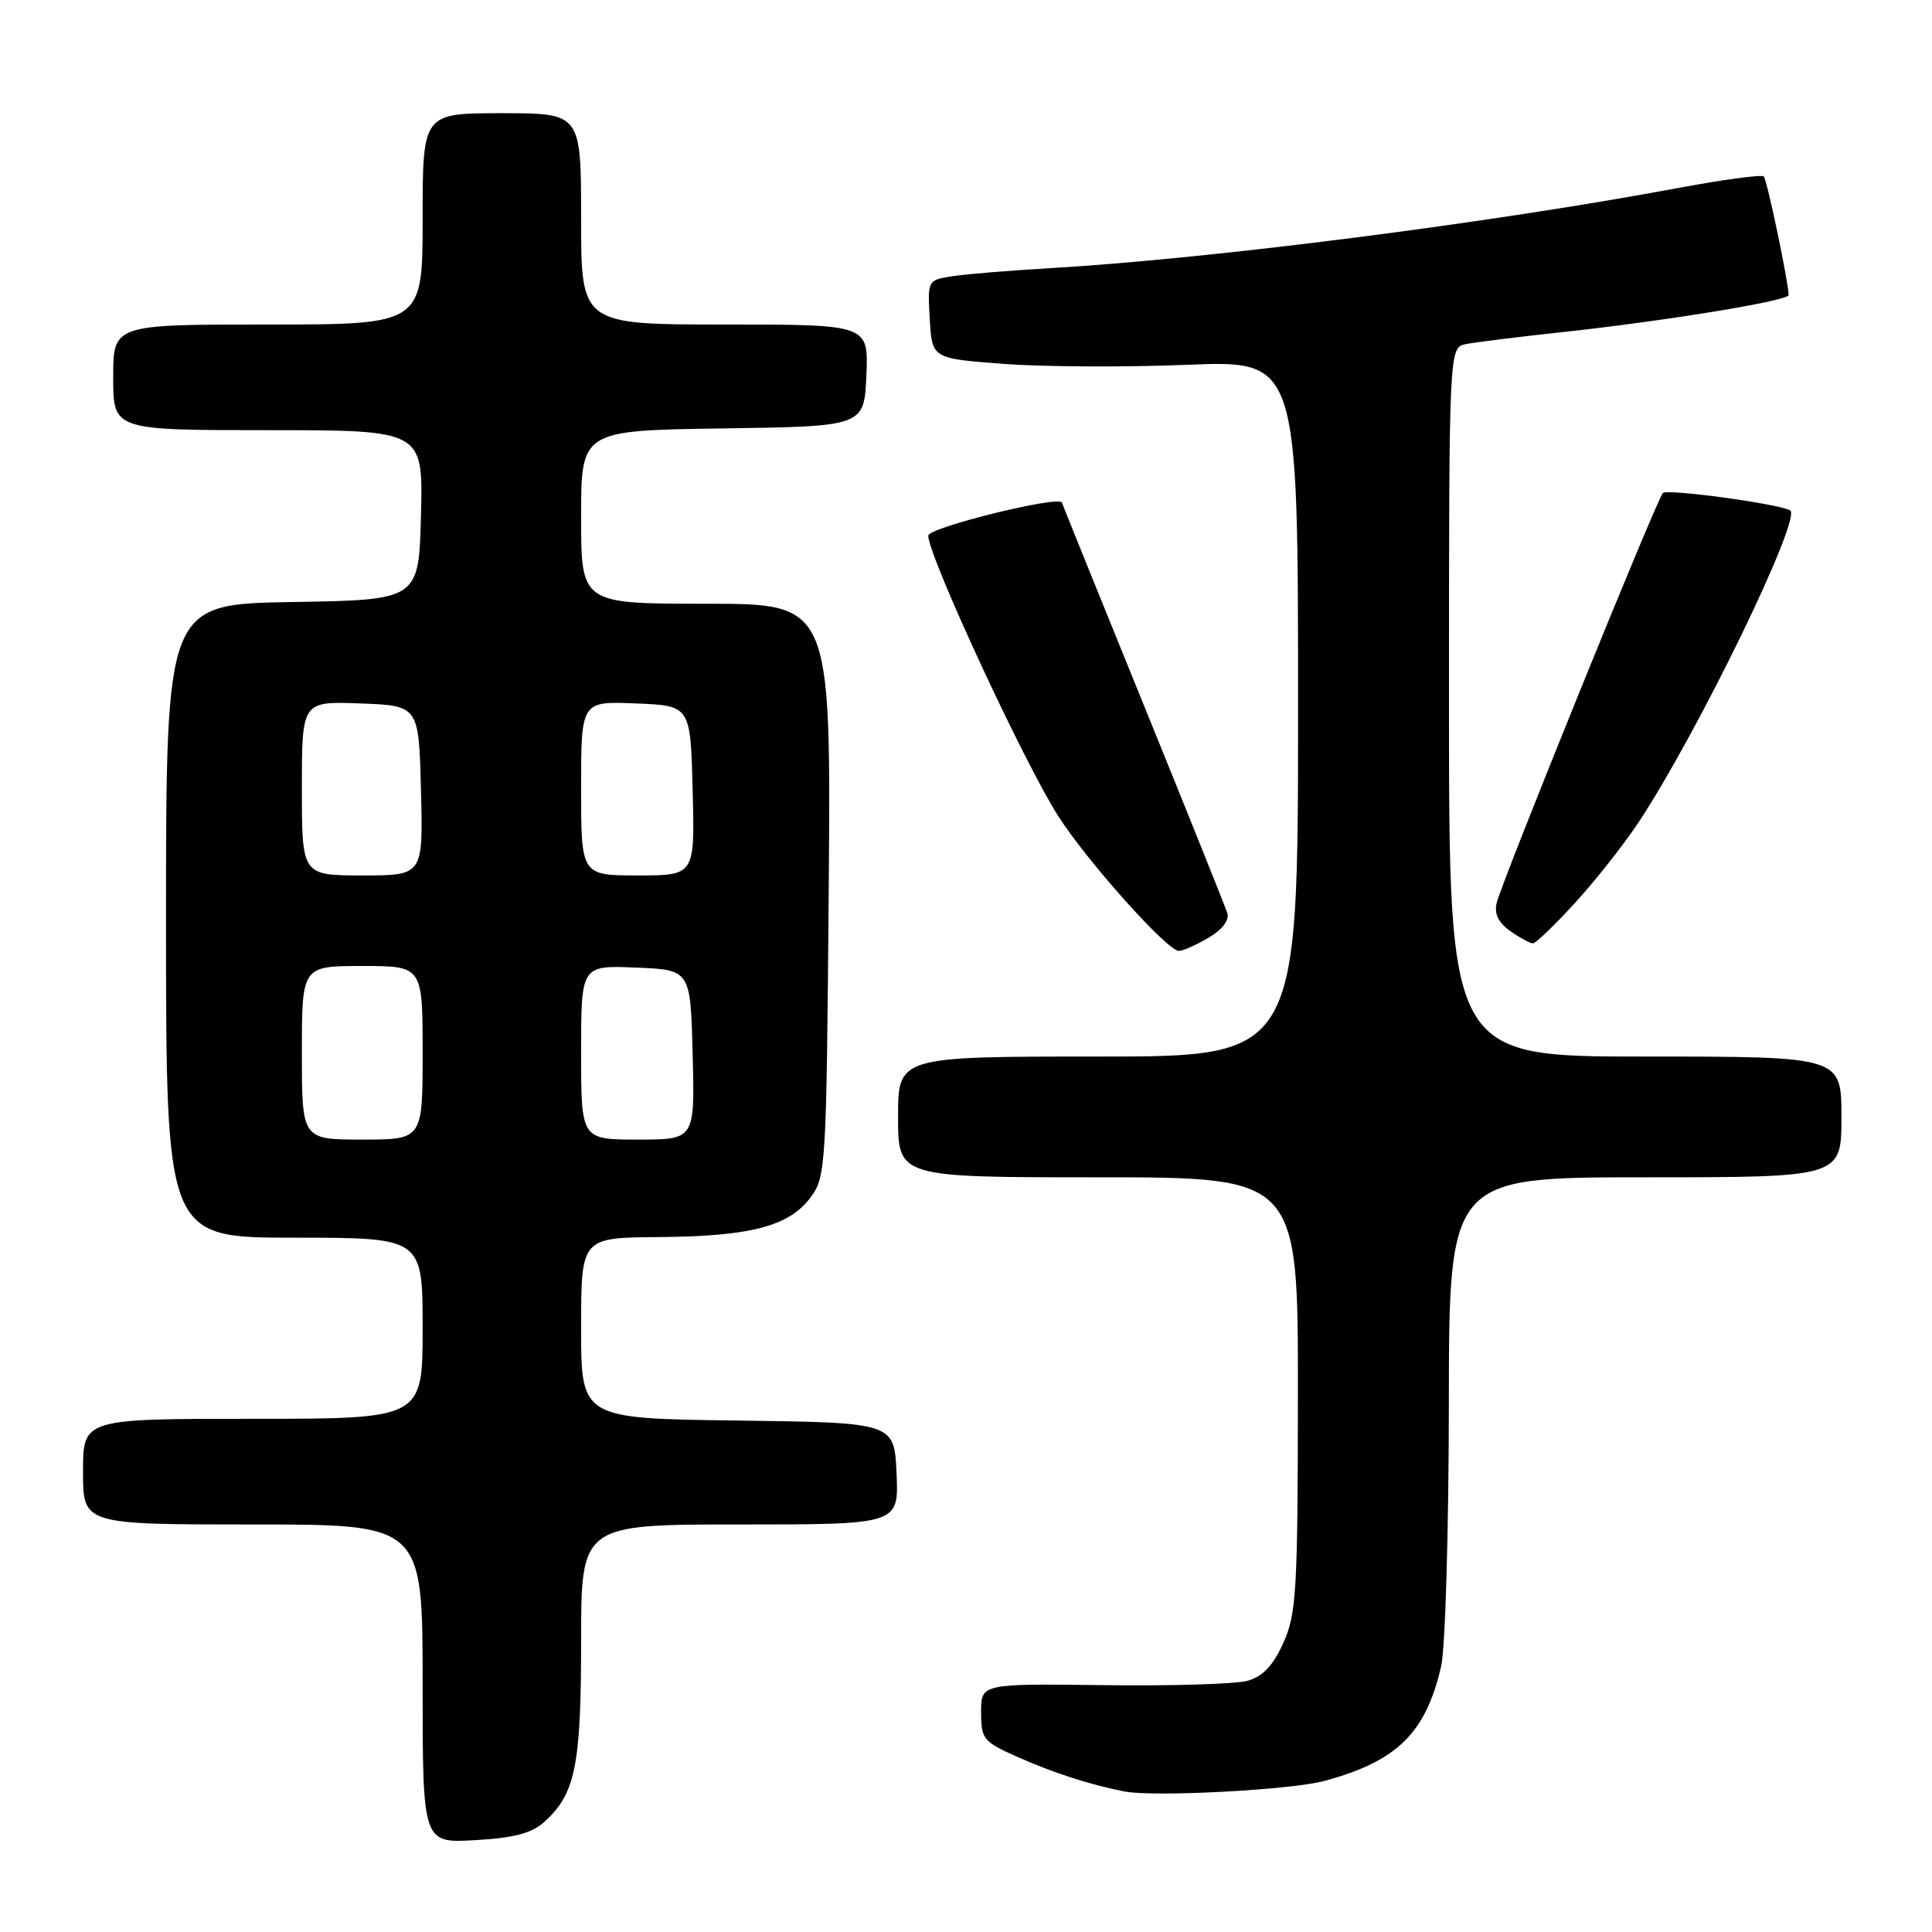 <?xml version="1.0" encoding="UTF-8" standalone="no"?>
<!DOCTYPE svg PUBLIC "-//W3C//DTD SVG 1.1//EN" "http://www.w3.org/Graphics/SVG/1.1/DTD/svg11.dtd" >
<svg xmlns="http://www.w3.org/2000/svg" xmlns:xlink="http://www.w3.org/1999/xlink" version="1.1" viewBox="0 0 256 256">
 <g >
 <path fill="currentColor"
d=" M 72.06 241.47 C 76.23 237.75 77.00 234.04 77.00 217.53 C 77.00 202.00 77.00 202.00 98.05 202.00 C 119.09 202.00 119.09 202.00 118.80 195.25 C 118.50 188.50 118.50 188.50 97.75 188.23 C 77.00 187.96 77.00 187.96 77.00 175.98 C 77.00 164.00 77.00 164.00 87.25 163.92 C 99.41 163.83 104.54 162.50 107.39 158.68 C 109.44 155.94 109.51 154.69 109.81 117.93 C 110.11 80.00 110.11 80.00 93.56 80.00 C 77.00 80.00 77.00 80.00 77.00 68.52 C 77.00 57.04 77.00 57.04 95.75 56.77 C 114.50 56.50 114.50 56.50 114.80 49.75 C 115.09 43.00 115.09 43.00 96.05 43.00 C 77.00 43.00 77.00 43.00 77.00 29.00 C 77.00 15.00 77.00 15.00 66.50 15.00 C 56.00 15.00 56.00 15.00 56.00 29.00 C 56.00 43.00 56.00 43.00 35.50 43.00 C 15.00 43.00 15.00 43.00 15.00 50.00 C 15.00 57.00 15.00 57.00 35.53 57.00 C 56.07 57.00 56.07 57.00 55.78 68.25 C 55.50 79.50 55.50 79.50 38.75 79.77 C 22.00 80.05 22.00 80.05 22.00 122.02 C 22.00 164.00 22.00 164.00 39.00 164.00 C 56.00 164.00 56.00 164.00 56.00 176.00 C 56.00 188.00 56.00 188.00 33.50 188.00 C 11.00 188.00 11.00 188.00 11.00 195.00 C 11.00 202.00 11.00 202.00 33.50 202.00 C 56.00 202.00 56.00 202.00 56.00 223.11 C 56.00 244.23 56.00 244.23 62.93 243.83 C 68.01 243.55 70.44 242.92 72.06 241.47 Z  M 175.50 235.98 C 185.12 233.37 188.92 229.65 190.96 220.79 C 191.51 218.43 191.96 202.89 191.98 186.25 C 192.00 156.00 192.00 156.00 218.00 156.00 C 244.00 156.00 244.00 156.00 244.00 148.00 C 244.00 140.00 244.00 140.00 218.00 140.00 C 192.00 140.00 192.00 140.00 192.00 93.02 C 192.00 46.04 192.00 46.04 194.25 45.59 C 195.49 45.35 201.22 44.63 207.00 44.01 C 220.62 42.54 237.00 39.86 237.00 39.10 C 237.00 37.46 234.14 23.81 233.71 23.38 C 233.44 23.11 228.33 23.80 222.36 24.91 C 197.58 29.54 160.69 34.26 139.50 35.51 C 134.00 35.83 128.01 36.32 126.20 36.60 C 122.91 37.11 122.90 37.12 123.20 42.30 C 123.50 47.50 123.50 47.50 133.00 48.22 C 138.22 48.61 149.14 48.67 157.25 48.34 C 172.00 47.74 172.00 47.74 172.00 93.87 C 172.00 140.00 172.00 140.00 145.50 140.00 C 119.00 140.00 119.00 140.00 119.00 148.00 C 119.00 156.00 119.00 156.00 145.50 156.00 C 172.00 156.00 172.00 156.00 171.98 184.75 C 171.96 210.90 171.78 213.88 170.04 217.71 C 168.69 220.70 167.31 222.16 165.31 222.71 C 163.77 223.15 155.19 223.41 146.25 223.29 C 130.00 223.09 130.00 223.09 130.00 226.87 C 130.00 230.43 130.29 230.79 134.75 232.77 C 139.55 234.91 144.44 236.49 149.00 237.38 C 152.90 238.14 171.06 237.18 175.50 235.98 Z  M 160.15 124.25 C 161.95 123.19 162.92 121.92 162.63 121.00 C 162.37 120.18 157.40 107.80 151.59 93.50 C 145.78 79.20 140.88 67.10 140.71 66.60 C 140.37 65.61 123.00 69.90 123.00 70.98 C 123.00 73.67 135.69 101.05 140.21 108.12 C 144.07 114.15 154.67 126.00 156.20 126.00 C 156.75 126.00 158.52 125.21 160.15 124.25 Z  M 208.74 119.59 C 211.46 116.62 215.26 111.78 217.20 108.84 C 225.10 96.84 238.80 68.60 237.20 67.63 C 235.77 66.77 220.93 64.74 220.34 65.33 C 219.54 66.12 198.98 116.83 198.32 119.63 C 197.97 121.09 198.54 122.26 200.13 123.38 C 201.40 124.27 202.75 125.00 203.12 125.00 C 203.49 125.00 206.02 122.57 208.74 119.59 Z  M 40.00 139.50 C 40.00 128.00 40.00 128.00 48.00 128.00 C 56.00 128.00 56.00 128.00 56.00 139.50 C 56.00 151.00 56.00 151.00 48.00 151.00 C 40.00 151.00 40.00 151.00 40.00 139.50 Z  M 77.00 139.46 C 77.00 127.91 77.00 127.91 84.25 128.21 C 91.50 128.50 91.50 128.50 91.78 139.75 C 92.07 151.00 92.07 151.00 84.53 151.00 C 77.00 151.00 77.00 151.00 77.00 139.46 Z  M 40.00 104.46 C 40.00 92.92 40.00 92.92 47.75 93.21 C 55.50 93.50 55.50 93.50 55.78 104.75 C 56.07 116.00 56.07 116.00 48.03 116.00 C 40.00 116.00 40.00 116.00 40.00 104.46 Z  M 77.00 104.46 C 77.00 92.91 77.00 92.91 84.25 93.21 C 91.50 93.50 91.50 93.50 91.78 104.75 C 92.07 116.00 92.07 116.00 84.53 116.00 C 77.00 116.00 77.00 116.00 77.00 104.46 Z "/>
</g>
</svg>